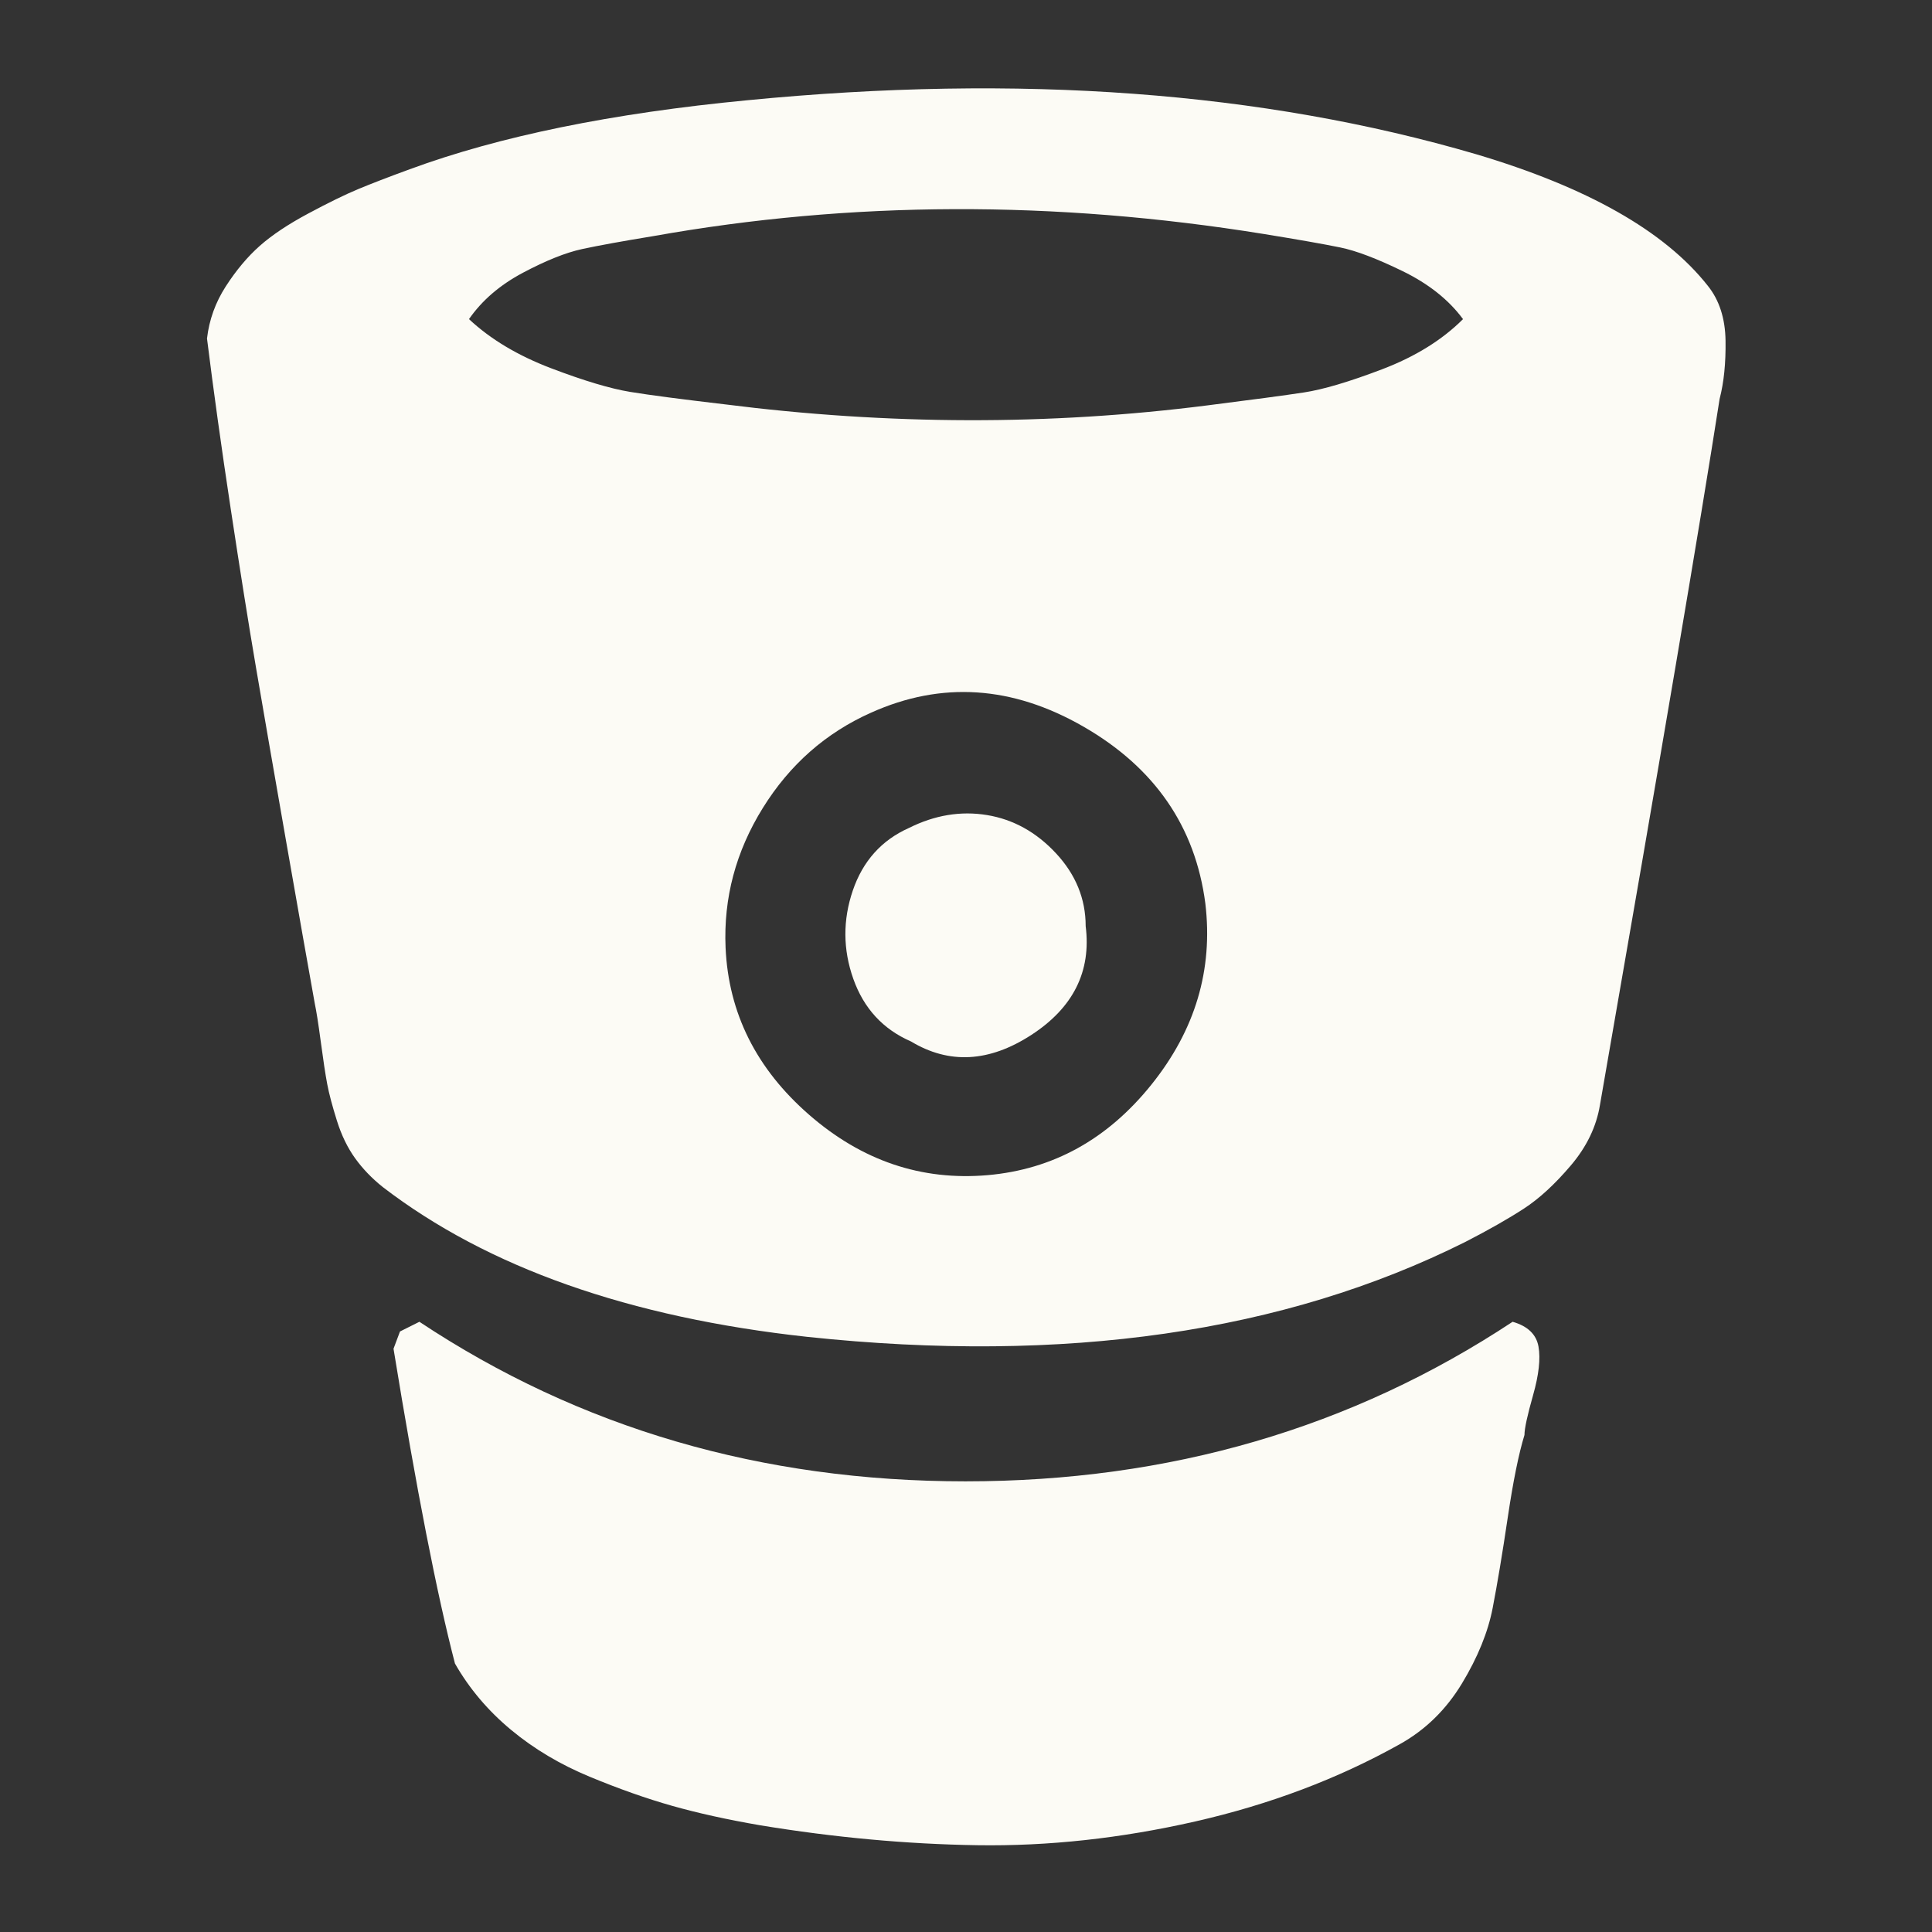 <?xml version="1.0" encoding="utf-8"?>
<!-- Generator: Adobe Illustrator 21.0.0, SVG Export Plug-In . SVG Version: 6.00 Build 0)  -->
<svg version="1.1" id="Layer_1" xmlns="http://www.w3.org/2000/svg" xmlns:xlink="http://www.w3.org/1999/xlink" x="0px" y="0px"
	 viewBox="0 0 1792 1792" style="enable-background:new 0 0 1792 1792;" xml:space="preserve">
<rect x="0" y="0" width="1792" height="1792" fill="#333333" stroke="none"/>
<style type="text/css">
	.st0{fill:#FCFBF5;}
</style>
<path class="st0" d="M1007,859c5.3,42-11.5,75.7-50.5,101s-76.2,27.3-111.5,6c-26-11.3-43.8-30.7-53.5-58s-9.8-54.7-0.5-82
	s26.7-46.7,52-58c24-12,48.2-16,72.5-12s45.7,15.8,64,35.5S1007,833.7,1007,859z M1118,838c-9.3-71.3-47-126-113-164
	s-131.7-42.3-197-13c-42,18.7-75.5,48.2-100.5,88.5S671,833,673,879c2.7,60.7,28.5,112.3,77.5,155c49,42.7,104.2,61.3,165.5,56
	c60.7-5.3,111.3-33.3,152-84C1108.7,955.3,1125.3,899.3,1118,838z M1357,296c-13.3-18-32-32.8-56-44.5c-24-11.7-43.3-19-58-22
	s-38.3-7.2-71-12.5c-194-31.3-382.7-30.7-566,2c-28.7,4.7-50.7,8.7-66,12s-33.7,10.7-55,22c-21.3,11.3-38,25.7-50,43
	c20,18.7,45.3,33.8,76,45.5s55.2,19,73.5,22S632,370.3,672,375c152,19.3,301.3,19.7,448,1c42-5.3,71.8-9.3,89.5-12
	s41.8-9.8,72.5-21.5S1337.7,315.3,1357,296z M1414,1331c-5.3,17.3-10.5,42.8-15.5,76.5s-9.7,61.7-14,84s-13.8,45.7-28.5,70
	s-34,43.2-58,56.5c-57.3,32-120.5,55.8-189.5,71.5s-136.3,23-202,22s-132.8-7.2-201.5-18.5c-30.7-5.3-57.8-11.3-81.5-18
	s-49.2-15.7-76.5-27s-51.7-25.8-73-43.5s-38.7-38.2-52-61.5c-16.7-64-35.7-161.3-57-292l6-16l18-9c148.7,98.7,317.5,148,506.5,148
	s358.2-49.3,507.5-148c14,4,22,11.7,24,23s0.3,26.3-5,45S1414,1325,1414,1331z M1595,370c-17.3,111.3-54.3,329.7-111,655
	c-3.3,20-12.3,38.7-27,56s-29.2,30.7-43.5,40s-32.5,19.7-54.5,31c-168,84-371.3,113.3-610,88c-165.3-18-296.7-64.3-394-139
	c-10-8-18.5-16.8-25.5-26.5s-12.7-21.3-17-35s-7.3-25-9-34s-3.7-22.2-6-39.5s-4.2-29-5.5-35c-6-33.3-14.8-83.3-26.5-150
	c-11.7-66.7-21-120.5-28-161.5S222.7,529.3,214,472s-16-110-22-158c2-17.3,7.8-33.5,17.5-48.5S229.7,238,241,228s26.3-20,45-30
	s34-17.5,46-22.5s28-11.2,48-18.5c83.3-30.7,187.7-52,313-64c252.7-24.7,478-8,676,50c103.3,30.7,175,71.3,215,122
	c10.7,13.3,16.2,30.3,16.5,51S1599,354.7,1595,370z"/>
</svg>
